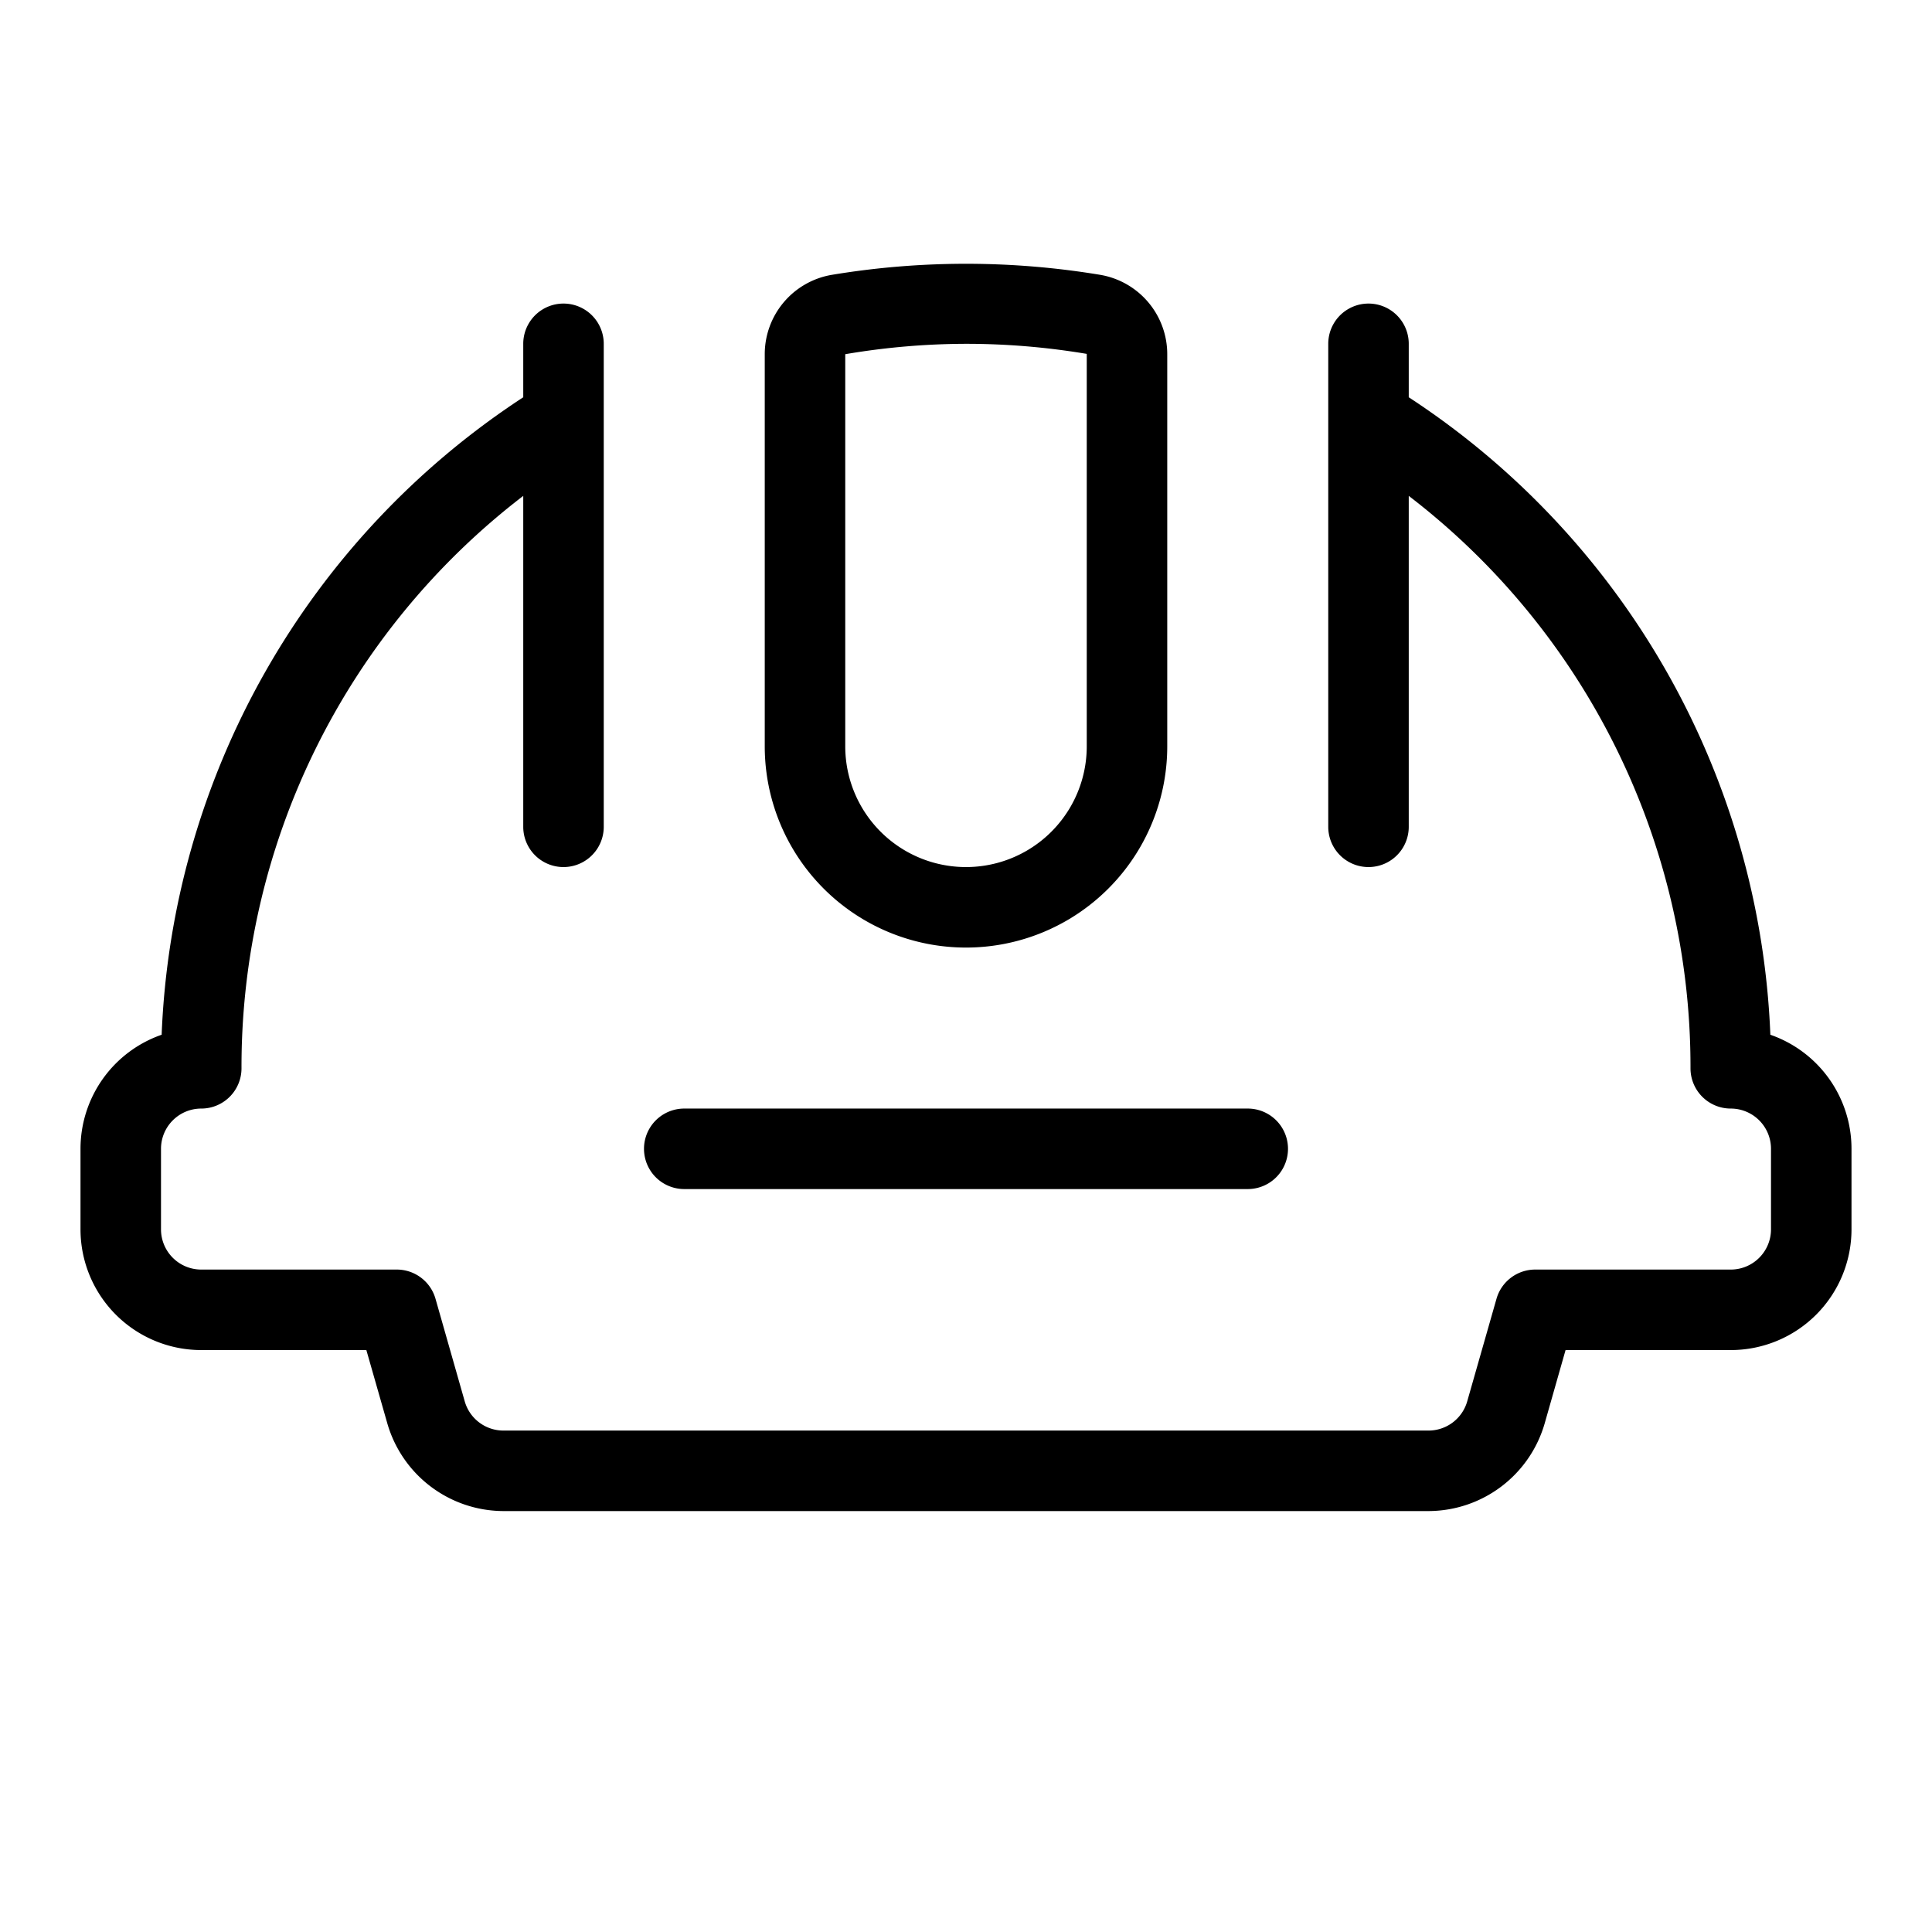 <svg xmlns="http://www.w3.org/2000/svg" viewBox="0 0 24 24"><title>safety-helmet-mine-1</title><path d="M12,11.771a2.5,2.5,0,0,0,2.5-2.5V4.4a1,1,0,0,0-.833-.986,10.186,10.186,0,0,0-3.333,0A1,1,0,0,0,9.5,4.4V9.271A2.5,2.5,0,0,0,12,11.771Zm0-7.5a9.049,9.049,0,0,1,1.5.125h0V9.271a1.5,1.5,0,0,1-3,0V4.4A9.028,9.028,0,0,1,12,4.271Z"/><path d="M21.992,12.854A9.932,9.932,0,0,0,17.5,4.935V4.271a.5.5,0,0,0-1,0v6a.5.5,0,0,0,1,0V6.16A8.935,8.935,0,0,1,21,13.271a.5.5,0,0,0,.5.5.5.5,0,0,1,.5.5v1a.5.5,0,0,1-.5.5H19.071a.5.5,0,0,0-.481.363l-.364,1.275a.5.5,0,0,1-.48.362H6.254a.5.5,0,0,1-.481-.363L5.41,16.134a.5.5,0,0,0-.481-.363H2.5a.5.5,0,0,1-.5-.5v-1a.5.5,0,0,1,.5-.5.5.5,0,0,0,.5-.5A8.935,8.935,0,0,1,6.5,6.16v4.111a.5.5,0,0,0,1,0v-6a.5.5,0,0,0-1,0v.664a9.932,9.932,0,0,0-4.492,7.919A1.5,1.5,0,0,0,1,14.271v1a1.5,1.5,0,0,0,1.5,1.5H4.551l.261.913a1.506,1.506,0,0,0,1.442,1.087H17.746a1.506,1.506,0,0,0,1.442-1.087l.26-.913H21.5a1.5,1.5,0,0,0,1.5-1.5v-1A1.5,1.5,0,0,0,21.992,12.854Z"/><path d="M8.5,14.771h7a.5.5,0,0,0,0-1h-7a.5.5,0,0,0,0,1Z"/></svg>
